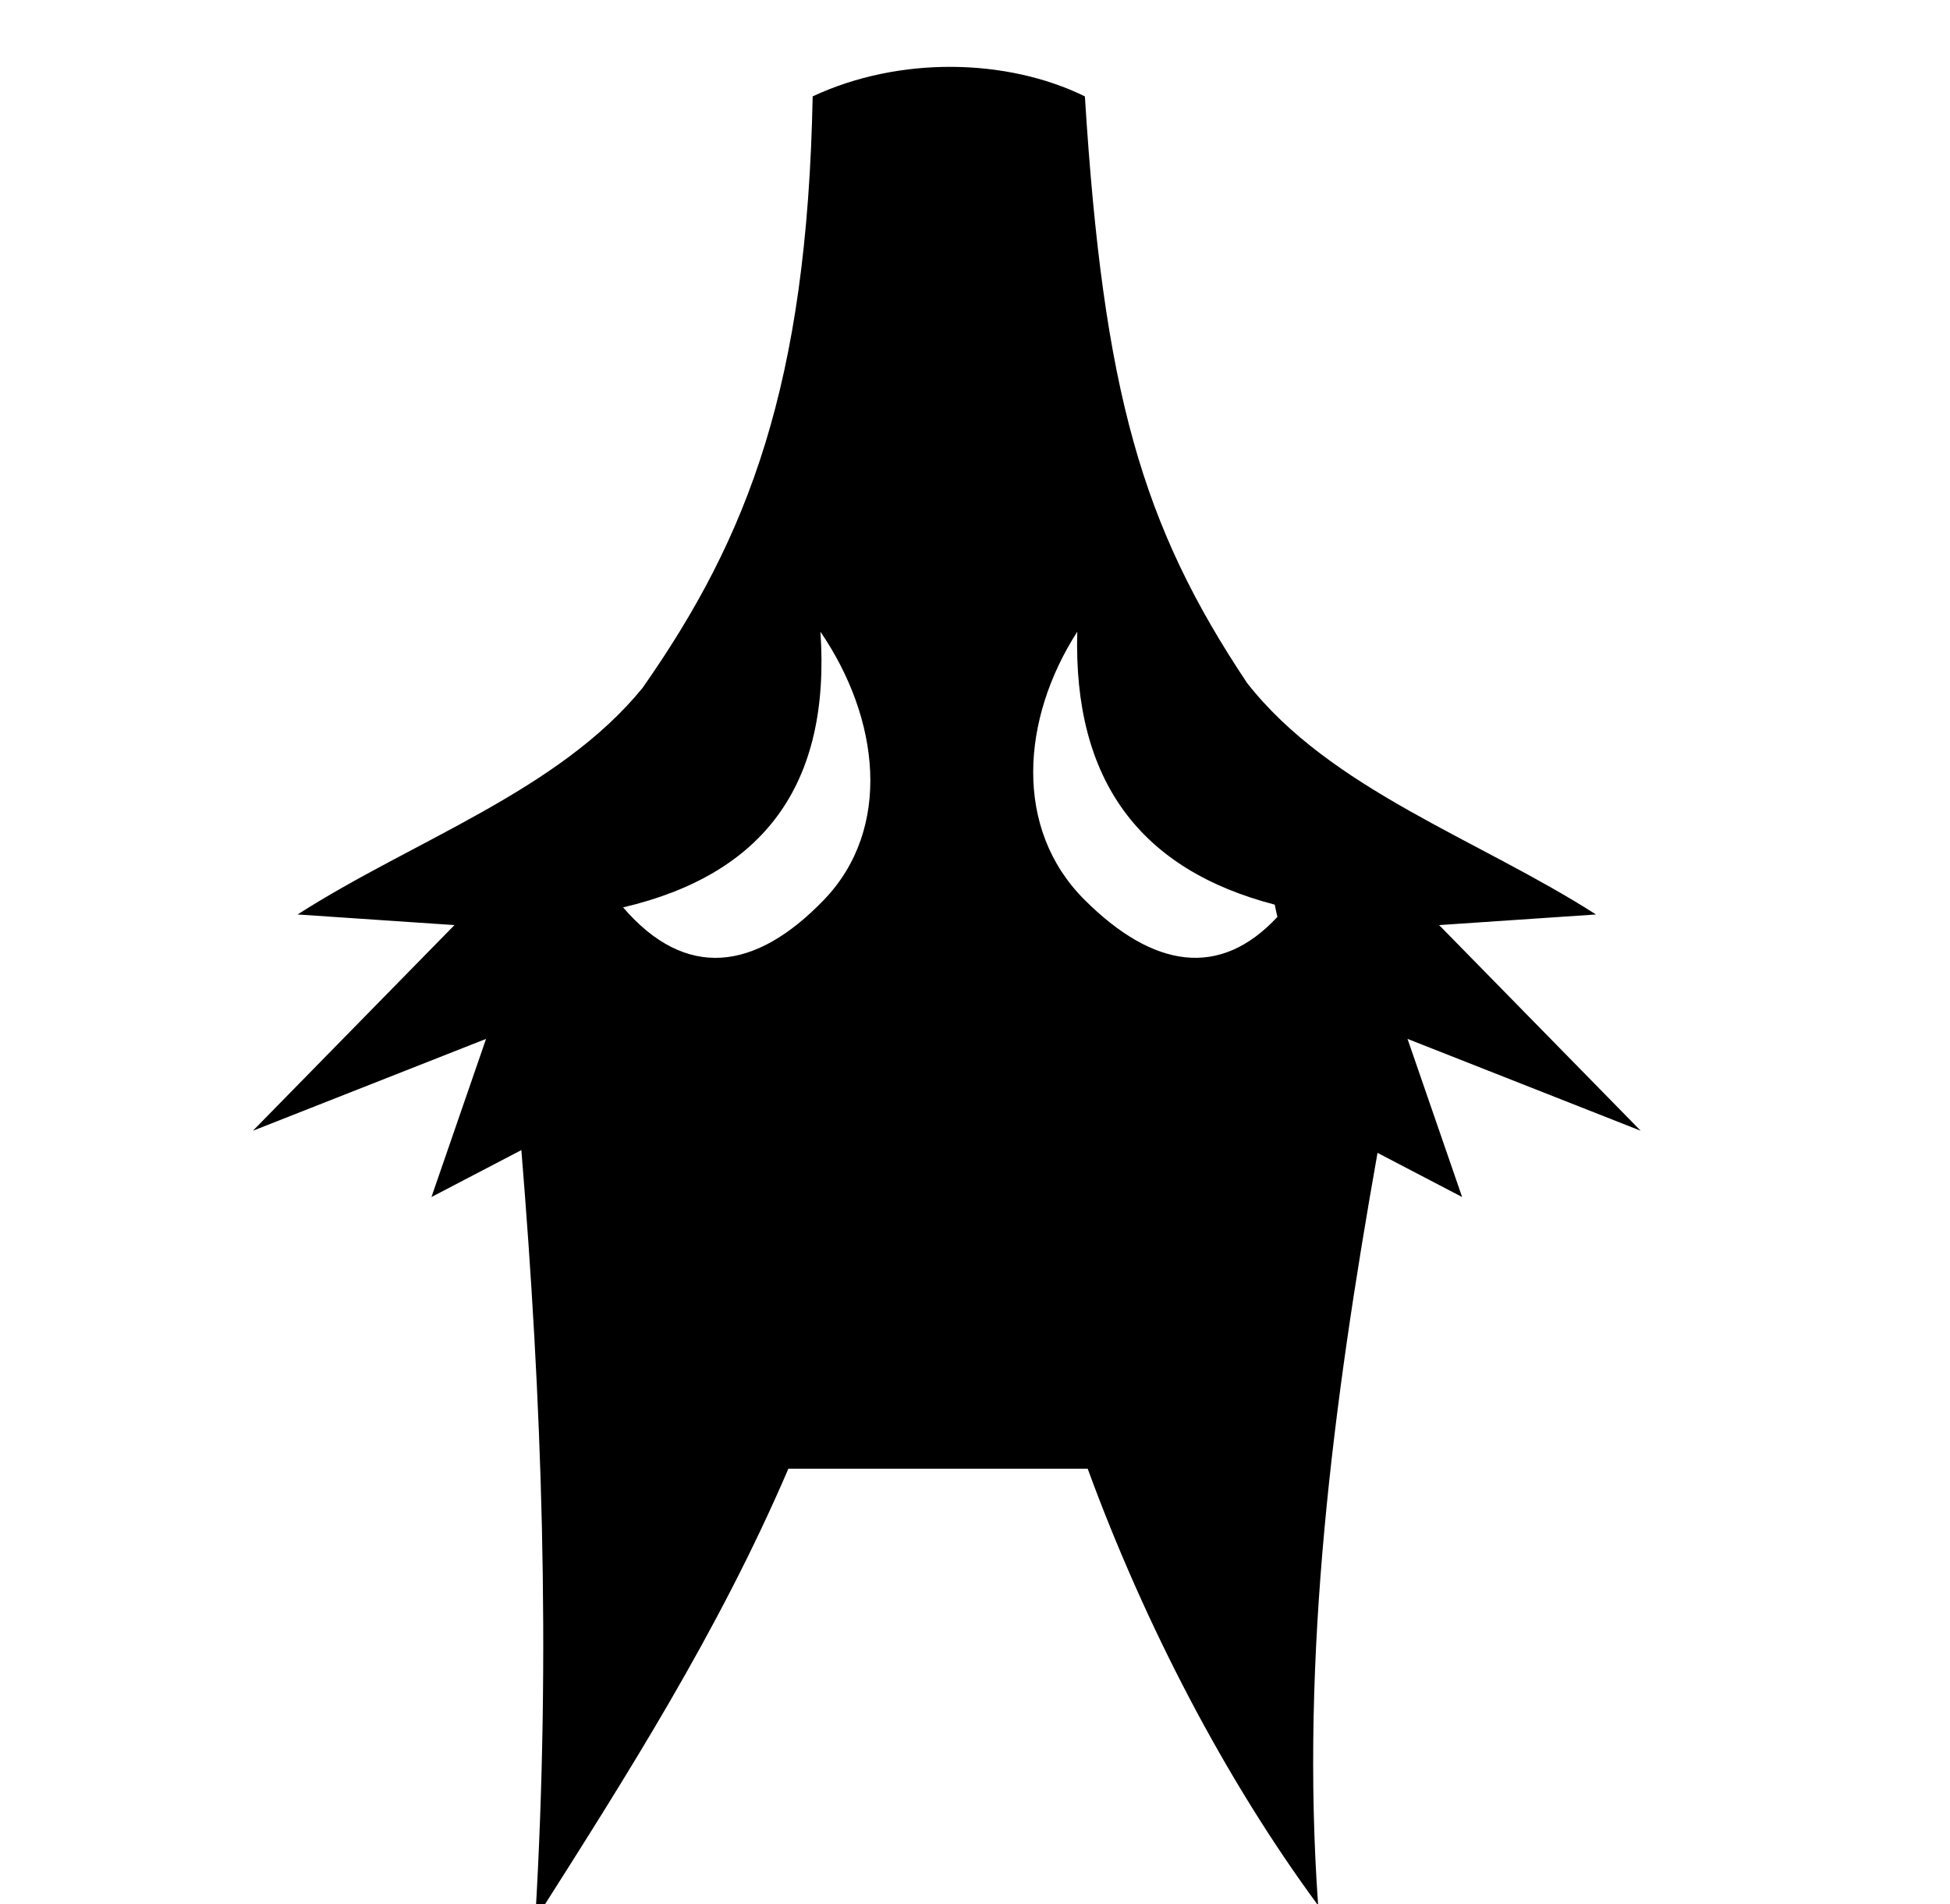 <svg xmlns="http://www.w3.org/2000/svg" viewBox="0 -64 1024 1000" style="transform: scaleY(-1);">
<path fill="currentColor" d="M861.56 529.776l-122.431-48.23 28.677 83.044-44.431-23.195c-23.368 131.732-40.577 263.462-31.183 395.194-48.714-66.076-90.994-147.336-121.017-229.338h-157.173c-36.961 86.106-85.035 161.378-132.945 236.816 8.384-141.578 3.393-273.881-7.277-404.126l-47.214 24.648 28.677-83.044-122.431 48.23 105.84-107.989-82.379-5.576c61.001-39.079 136.87-64.689 181.129-118.941 55.488-79.19 86.385-158.986 89.352-310.661 45.447-21.237 101.986-20.089 142.947 0 9.709 155.284 29.923 225.237 85.157 308.020 43.925 56.074 121.258 81.875 183.241 121.582l-82.379 5.576 105.84 107.989zM430.833 267.733c5.526 80.801-30.249 127.537-103.638 144.757 32.801 38.122 69.288 33.633 105.47-3.947v-0.002c35.977-37.368 29.375-95.164-1.833-140.808zM565.709 267.733c-29.367 45.646-33.643 103.439 3.84 140.808l0.003 0.002c35.947 35.832 70.945 41.55 101.227 8.962l-1.39-6.455c-70.245-18.29-105.893-64.656-103.681-143.317z"/>
</svg>
